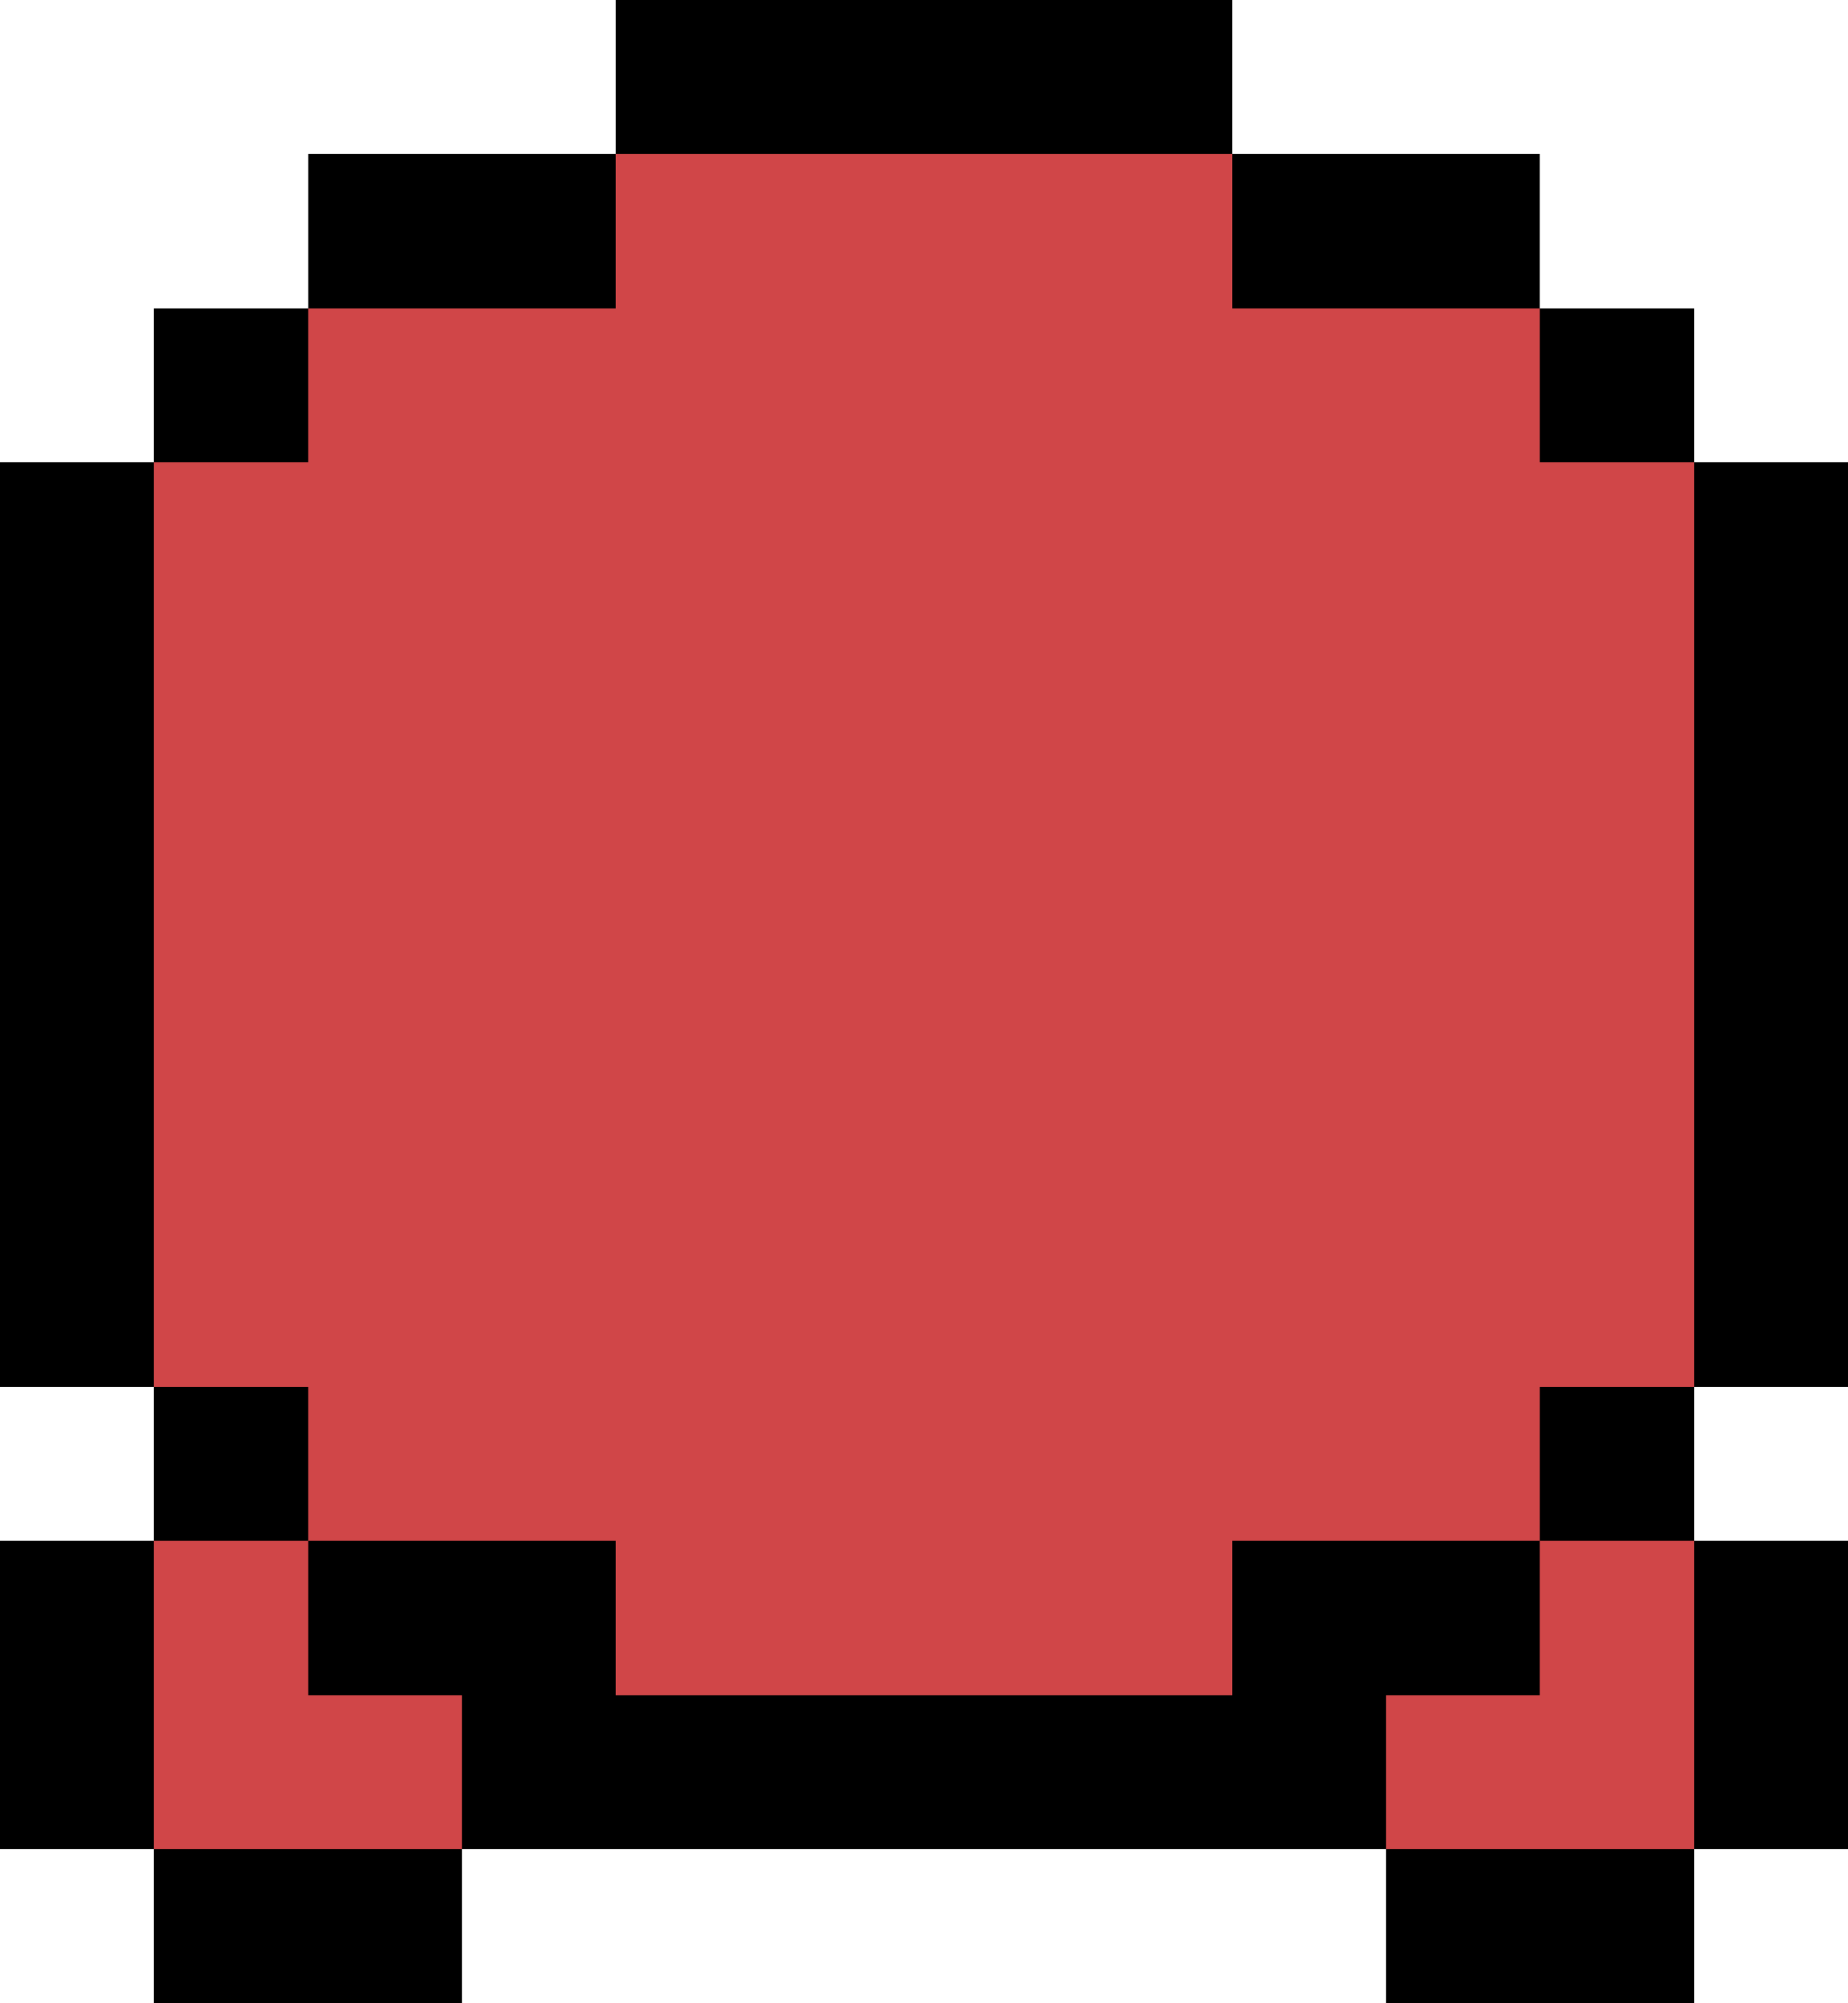 <svg
  version="1.1"
  width="24"
  height="26"
  xmlns="http://www.w3.org/2000/svg"
  shape-rendering="crispEdges"
  fill="#D04648"
>
  <rect x="8" y="0" width="8" height="2" fill="#000000" />
  <rect x="2" y="4" width="2" height="2" fill="#000000" />
  <rect x="4" y="2" width="4" height="2" fill="#000000" />
  <rect x="16" y="2" width="2" height="2" fill="#000000" />
  <rect x="21" y="4" width="1" height="2" fill="#000000" />
  <rect x="0" y="6" width="2" height="12" fill="#000000" />
  <rect x="2" y="18" width="2" height="2" fill="#000000" />
  <rect x="18" y="2" width="2" height="2" fill="#000000" />
  <rect x="22" y="6" width="2" height="12" fill="#000000" />
  <rect x="0" y="20" width="2" height="4" fill="#000000" />
  <rect x="4" y="20" width="2" height="2" fill="#000000" />
  <rect x="6" y="20" width="2" height="4" fill="#000000" />
  <rect x="16" y="20" width="2" height="4" fill="#000000" />
  <rect x="18" y="20" width="2" height="2" fill="#000000" />
  <rect x="20" y="4" width="1" height="2" fill="#000000" />
  <rect x="20" y="18" width="2" height="2" fill="#000000" />
  <rect x="8" y="22" width="8" height="2" fill="#000000" />
  <rect x="22" y="20" width="2" height="4" fill="#000000" />
  <rect x="2" y="24" width="4" height="2" fill="#000000" />
  <rect x="18" y="24" width="4" height="2" fill="#000000" />
  <rect x="8" y="2" width="8" height="20" />
  <rect x="4" y="4" width="4" height="16" />
  <rect x="16" y="4" width="4" height="16" />
  <rect x="2" y="6" width="2" height="12" />
  <rect x="20" y="6" width="2" height="12" />
  <rect x="20" y="20" width="2" height="4" />
  <rect x="2" y="20" width="2" height="4" />
  <rect x="4" y="22" width="2" height="2" />
  <rect x="18" y="22" width="2" height="2" />
</svg>
